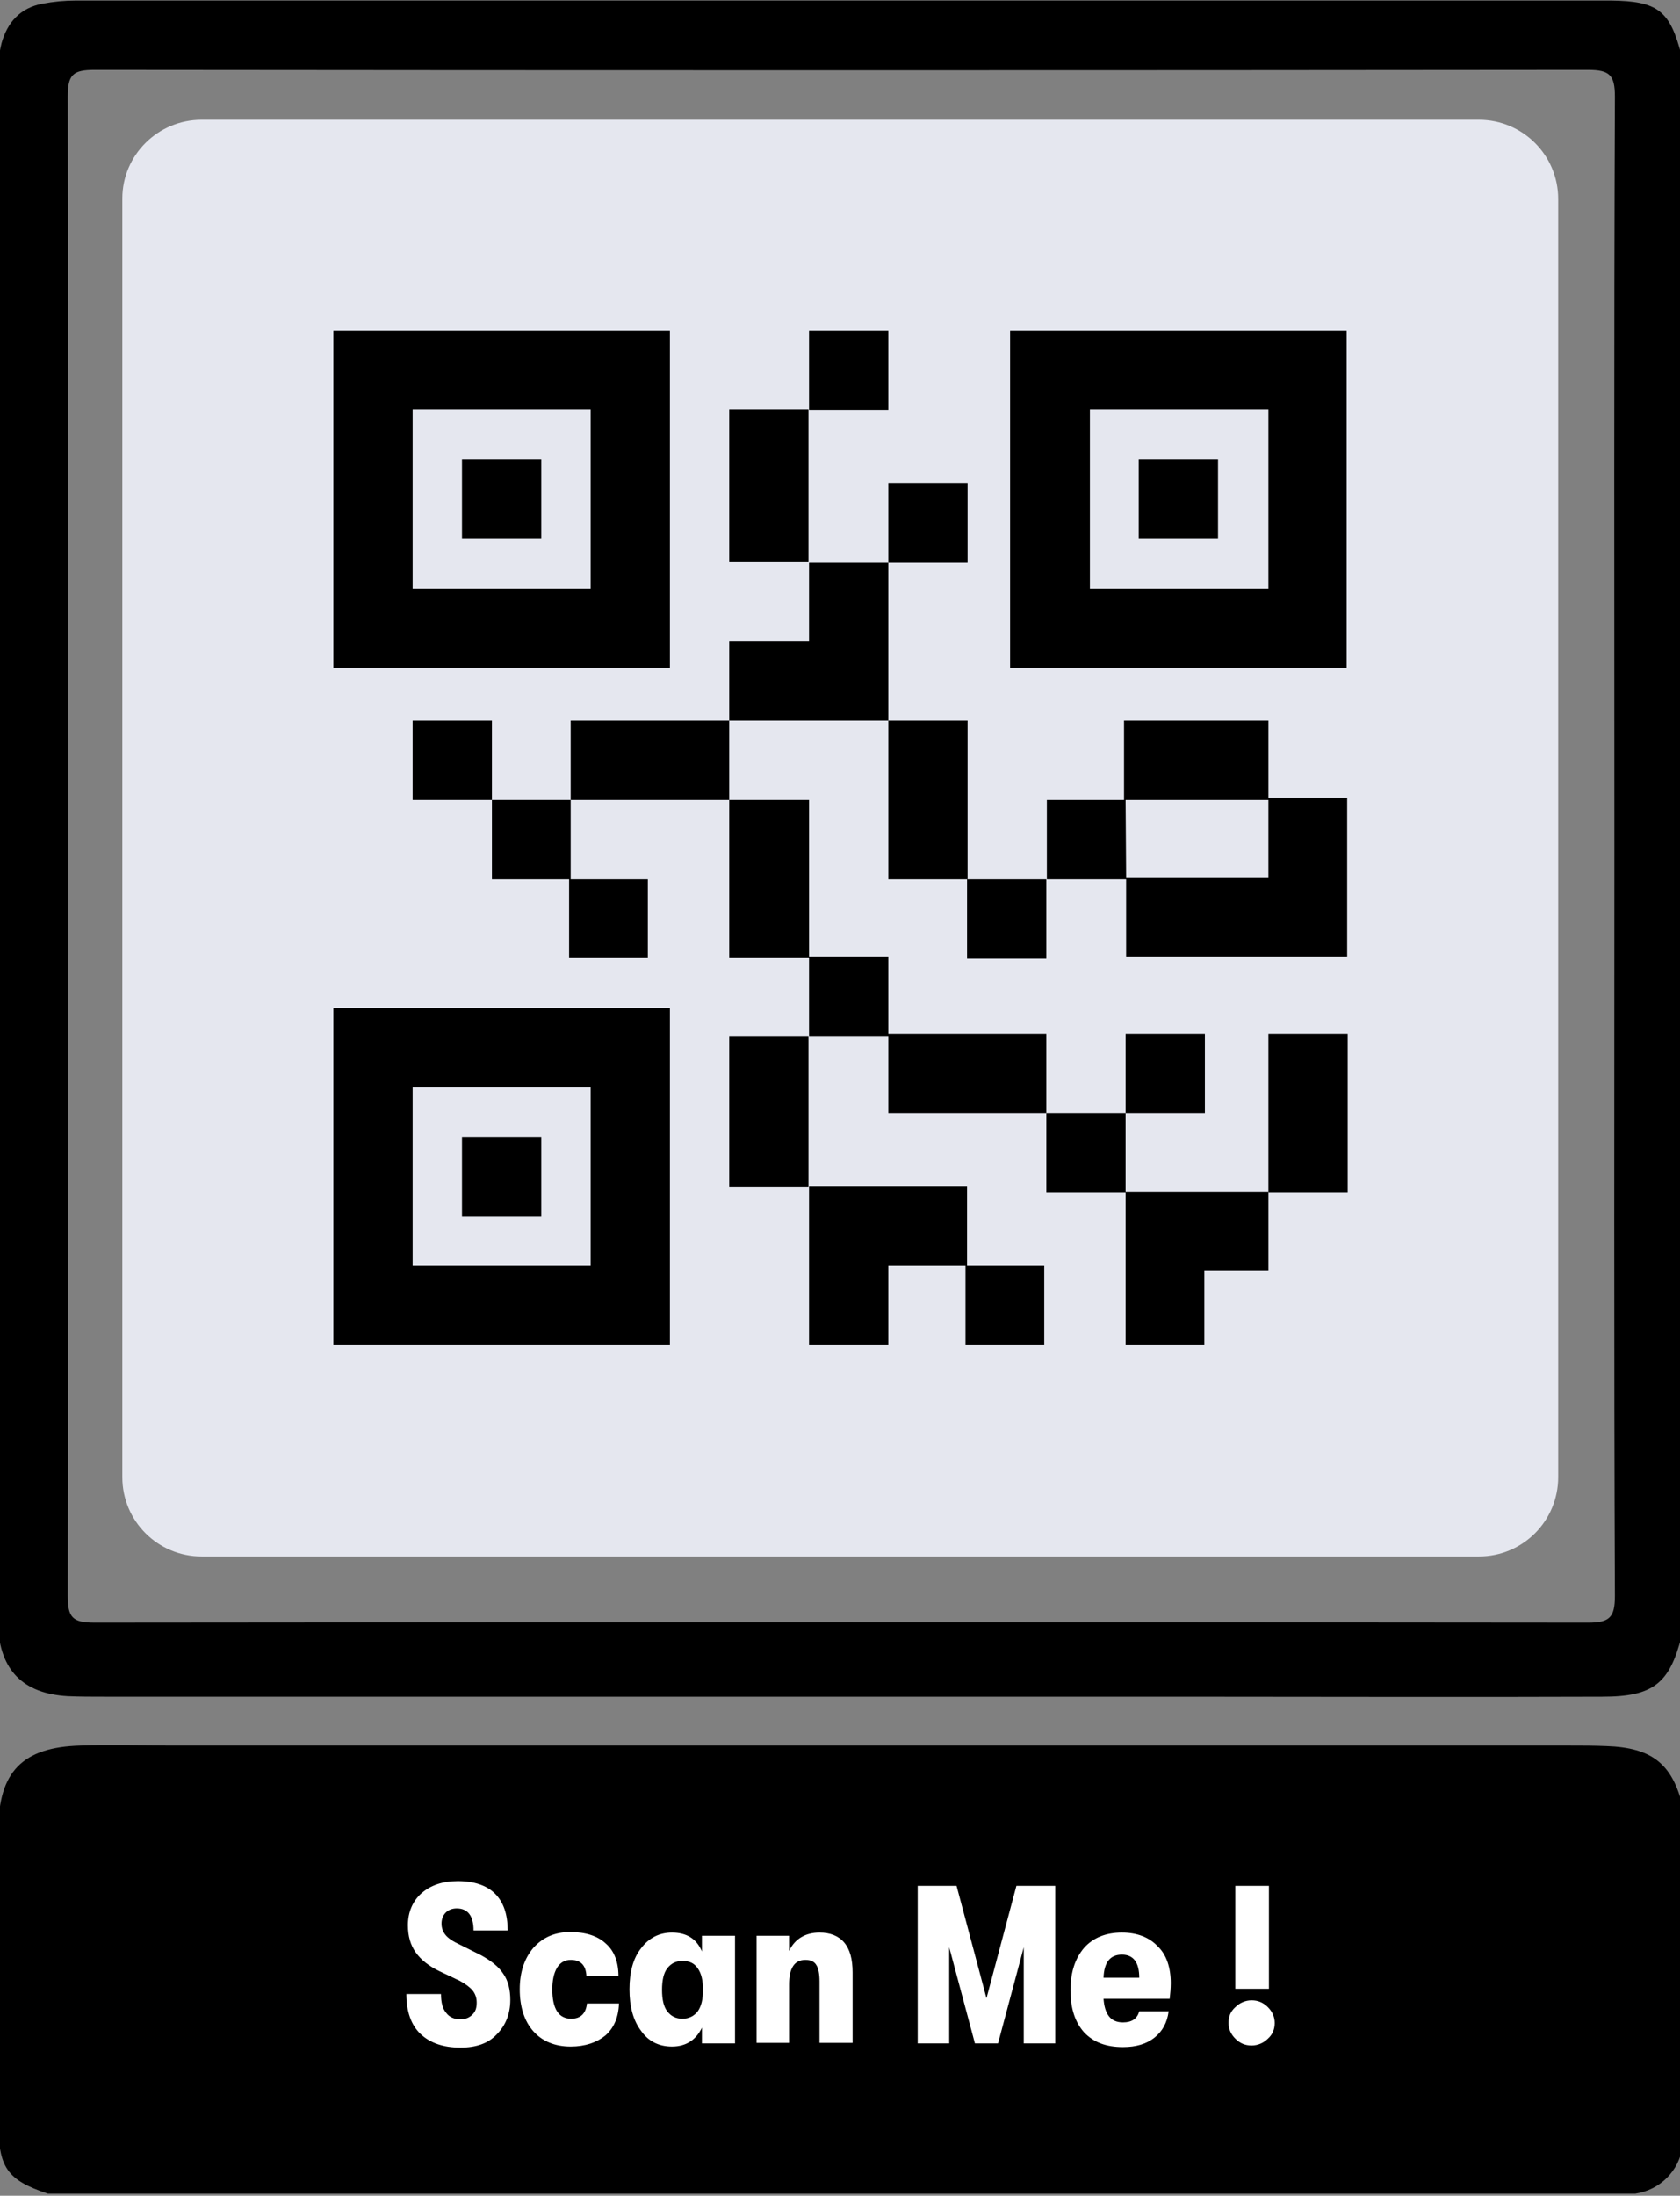 <svg width="320" height="418" viewBox="0 0 320 418" fill="none" xmlns="http://www.w3.org/2000/svg">
    <rect x="0" y="0" width="320" height="418" fill="#808080" stroke="none"/>
    <g clip-path="url(#clip0_1247_3)">
        <path d="M320.5 343.8V408.6C319.8 413.3 316.2 416.9 311.5 417.6H9.1C1.3 415 -0.3 412.6 -0.3 404.1C-0.3 385.5 -0.3 366.9 -0.3 348.3C-0.3 337.3 4.3 332.6 15.3 332.3C21.1 332.1 26.9 332.3 32.7 332.3H299C301.3 332.3 303.6 332.3 306 332.4C314.7 332.7 318.5 335.8 320.5 343.8Z" fill="#000000"/>
        <path d="M306.8 0.1H305.8C208.7 0.1 111.6 0.1 14.5 0.1C12.3 0.1 10.2 0.3 8.1 0.7C3.8 1.5 1.4 4.3 0.3 8.2C-0.3 10.6 -0.5 13.1 -0.4 15.6C-0.4 112.5 -0.4 209.5 -0.4 306.4C-0.4 307.4 -0.4 308.4 -0.4 309.4C-5.21541e-06 318 4.4 322.4 12.9 322.9C15.2 323 17.5 323 19.9 323H224.7C251.5 323 278.4 323.1 305.2 323C314.9 323 318 320.5 320.3 311.5V10.6C318.1 2 315.8 0.2 306.8 0.1ZM307.5 161.4C307.5 208.9 307.4 256.4 307.6 303.8C307.6 307.9 306.6 308.9 302.5 308.9C207.7 308.8 112.9 308.8 18 308.9C13.8 308.9 12.9 307.9 12.9 303.8C13 208.7 13 113.6 12.9 18.4C12.9 14.2 13.9 13.3 18 13.3C112.8 13.4 207.6 13.4 302.5 13.3C306.6 13.3 307.6 14.3 307.6 18.4C307.4 66.2 307.5 113.8 307.5 161.4Z" fill="#000000"/>
        <path d="M38.4 22.8H281.7C290 22.8 296.8 29.5 296.8 37.9V281.2C296.8 289.5 290.1 296.3 281.7 296.3H38.4C30.1 296.3 23.3 289.6 23.3 281.2V37.8C23.3 29.5 30.1 22.8 38.4 22.8Z" fill="#E5E7EF"/>
        <path d="M127.6 63H63.5V127.1H127.6V63ZM112.5 112H78.6V78H112.5V112Z" fill="#000000"/>
        <path d="M103.1 87.5H88V102.6H103.1V87.5Z" fill="#000000"/>
        <path d="M256.5 63H192.4V127.1H256.5V63ZM241.6 112H207.6V78H241.6V112Z" fill="#000000"/>
        <path d="M232 87.5H216.9V102.6H232V87.5Z" fill="#000000"/>
        <path d="M127.6 191.9H63.5V256H127.6V191.9ZM112.5 240.9H78.6V207H112.5V240.9Z" fill="#000000"/>
        <path d="M103.1 216.4H88V231.5H103.1V216.4Z" fill="#000000"/>
        <path d="M93.7 137.2H78.6V152.3H93.7V137.2Z" fill="#000000"/>
        <path d="M108.4 167.4V182.4H123.4V167.4H108.7V152.3H93.7V167.4H108.4Z" fill="#000000"/>
        <path d="M184.3 92H169.2V107.1H184.3V92Z" fill="#000000"/>
        <path d="M154 78H138.9V107H154V78Z" fill="#000000"/>
        <path d="M169.2 63H154.1V78.1H169.2V63Z" fill="#000000"/>
        <path d="M169.2 107.1H154.1V122.1H138.9V137.2H169.2V107.1Z" fill="#000000"/>
        <path d="M154.1 182.4V197.2H169.2V211.9H199.3V196.8H169.2V182.1H154.1V152.3H138.9V182.4H154.1Z" fill="#000000"/>
        <path d="M184.3 137.2H169.2V167.4H184.3V137.2Z" fill="#000000"/>
        <path d="M214.4 182.1H256.6V151.9H241.6V137.2H214.1V152.3H199.4V167.4H214.5V182.1H214.4ZM214.4 152.3H241.6V167H214.5L214.4 152.3Z" fill="#000000"/>
        <path d="M256.7 196.8H241.6V227H256.7V196.8Z" fill="#000000"/>
        <path d="M199.3 167.4H184.2V182.5H199.3V167.4Z" fill="#000000"/>
        <path d="M214.4 211.9H199.3V227H214.4V211.9Z" fill="#000000"/>
        <path d="M229.5 196.8H214.4V211.9H229.5V196.8Z" fill="#000000"/>
        <path d="M229.4 256V241.9H241.6V226.9H214.4V256H229.4Z" fill="#000000"/>
        <path d="M154 197.2H138.9V225.9H154V197.2Z" fill="#000000"/>
        <path d="M169.2 256V240.9H183.9V256H198.9V240.9H184.2V225.8H154.1V256H169.2Z" fill="#000000"/>
        <path d="M138.9 137.2H108.7V152.3H138.9V137.2Z" fill="#000000"/>
        <path d="M87.7 389.8C84.4 389.8 81.9 388.9 80.1 387.2C78.3 385.5 77.4 382.9 77.4 379.6H84C84 381.2 84.3 382.4 85 383.2C85.6 384 86.5 384.4 87.7 384.4C88.7 384.4 89.4 384.1 90 383.5C90.6 382.9 90.8 382.2 90.8 381.2C90.8 380.3 90.5 379.5 90 378.9C89.5 378.3 88.7 377.7 87.6 377.1L83.8 375.3C81.7 374.3 80.2 373.1 79.2 371.7C78.2 370.3 77.7 368.6 77.7 366.5C77.7 364 78.6 361.9 80.3 360.4C82 358.9 84.3 358.1 87.2 358.1C90.3 358.1 92.7 358.9 94.3 360.5C95.9 362.1 96.7 364.4 96.7 367.5H90.2C90.2 364.7 89.1 363.3 87 363.3C86.1 363.3 85.4 363.6 84.9 364.1C84.4 364.6 84.1 365.3 84.1 366.2C84.1 367.1 84.4 367.8 84.9 368.4C85.4 369 86.3 369.6 87.6 370.2L91.6 372.2C93.6 373.3 95 374.4 95.9 375.8C96.8 377.1 97.2 378.8 97.2 380.7C97.2 383.4 96.3 385.6 94.6 387.3C93 389 90.7 389.8 87.7 389.8Z" fill="white"/>
        <path d="M108.7 389.6C105.7 389.6 103.3 388.6 101.6 386.7C99.9 384.8 99 382.1 99 378.7C99 375.4 99.9 372.8 101.6 370.8C103.4 368.8 105.7 367.8 108.6 367.8C111.5 367.8 113.8 368.5 115.4 370C117 371.4 117.8 373.5 117.8 376.2H111.7C111.6 374.1 110.6 373.1 108.7 373.1C107.6 373.1 106.7 373.6 106.1 374.6C105.5 375.6 105.2 377 105.2 378.7C105.2 382.4 106.4 384.3 108.8 384.3C110.6 384.3 111.6 383.3 111.8 381.4H117.9C117.8 384.1 116.9 386.1 115.3 387.5C113.7 388.8 111.5 389.6 108.7 389.6Z" fill="white"/>
        <path d="M128 389.6C125.5 389.6 123.5 388.6 122.1 386.6C120.6 384.6 119.9 382 119.9 378.7C119.9 375.4 120.6 372.8 122.1 370.9C123.6 368.9 125.6 367.9 128 367.9C130.8 367.9 132.7 369.1 133.7 371.5V368.5H140V389H133.7V386C132.6 388.3 130.7 389.6 128 389.6ZM130 384.3C131.2 384.3 132.2 383.8 132.9 382.9C133.6 381.9 133.9 380.6 133.9 378.8C133.9 377 133.6 375.7 132.9 374.7C132.2 373.7 131.3 373.3 130 373.3C128.7 373.3 127.8 373.8 127.1 374.7C126.4 375.6 126.1 377 126.1 378.8C126.1 380.6 126.4 382 127.1 382.9C127.8 383.8 128.7 384.3 130 384.3Z" fill="white"/>
        <path d="M144.1 389V368.5H150.3V371.4C151.4 369.1 153.4 367.9 156.1 367.9C158.1 367.9 159.7 368.5 160.8 369.8C161.9 371.1 162.4 373 162.4 375.5V388.9H156.1V377.2C156.1 375.8 155.9 374.7 155.5 374.1C155.1 373.4 154.4 373.1 153.4 373.1C151.3 373.1 150.3 374.7 150.3 377.8V388.9H144.1V389Z" fill="white"/>
        <path d="M174.8 389V359H182.2L187.9 380.4L193.6 359H201V389H195V370.7L190.1 389H185.7L180.8 370.7V389H174.8Z" fill="white"/>
        <path d="M223 377.5C223 378.6 222.9 379.5 222.8 380.5H210.2C210.3 381.9 210.6 383 211.2 383.8C211.8 384.6 212.7 385 213.9 385C215.6 385 216.6 384.3 217 382.9H222.6C222.3 385.1 221.4 386.7 219.9 387.9C218.4 389.1 216.4 389.7 213.9 389.7C210.7 389.7 208.3 388.8 206.5 386.9C204.8 385 203.9 382.4 203.9 378.9C203.9 375.4 204.8 372.8 206.5 370.8C208.2 368.9 210.6 367.9 213.7 367.9C216.6 367.9 218.9 368.8 220.5 370.5C222.2 372.1 223 374.6 223 377.5ZM210.2 376.5H217C217 373.6 215.9 372.1 213.7 372.1C211.5 372.1 210.3 373.5 210.2 376.5Z" fill="white"/>
        <path d="M241.5 388.1C240.7 388.9 239.6 389.4 238.4 389.4C237.2 389.4 236.2 389 235.3 388.1C234.5 387.3 234 386.3 234 385.1C234 383.9 234.4 382.9 235.3 382.1C236.1 381.3 237.2 380.8 238.4 380.8C239.6 380.8 240.6 381.2 241.5 382.1C242.3 382.9 242.8 383.9 242.8 385.1C242.8 386.3 242.4 387.3 241.5 388.1ZM235.3 378.6V359H241.7V378.6H235.3Z" fill="white"/>
    </g>
</svg>
